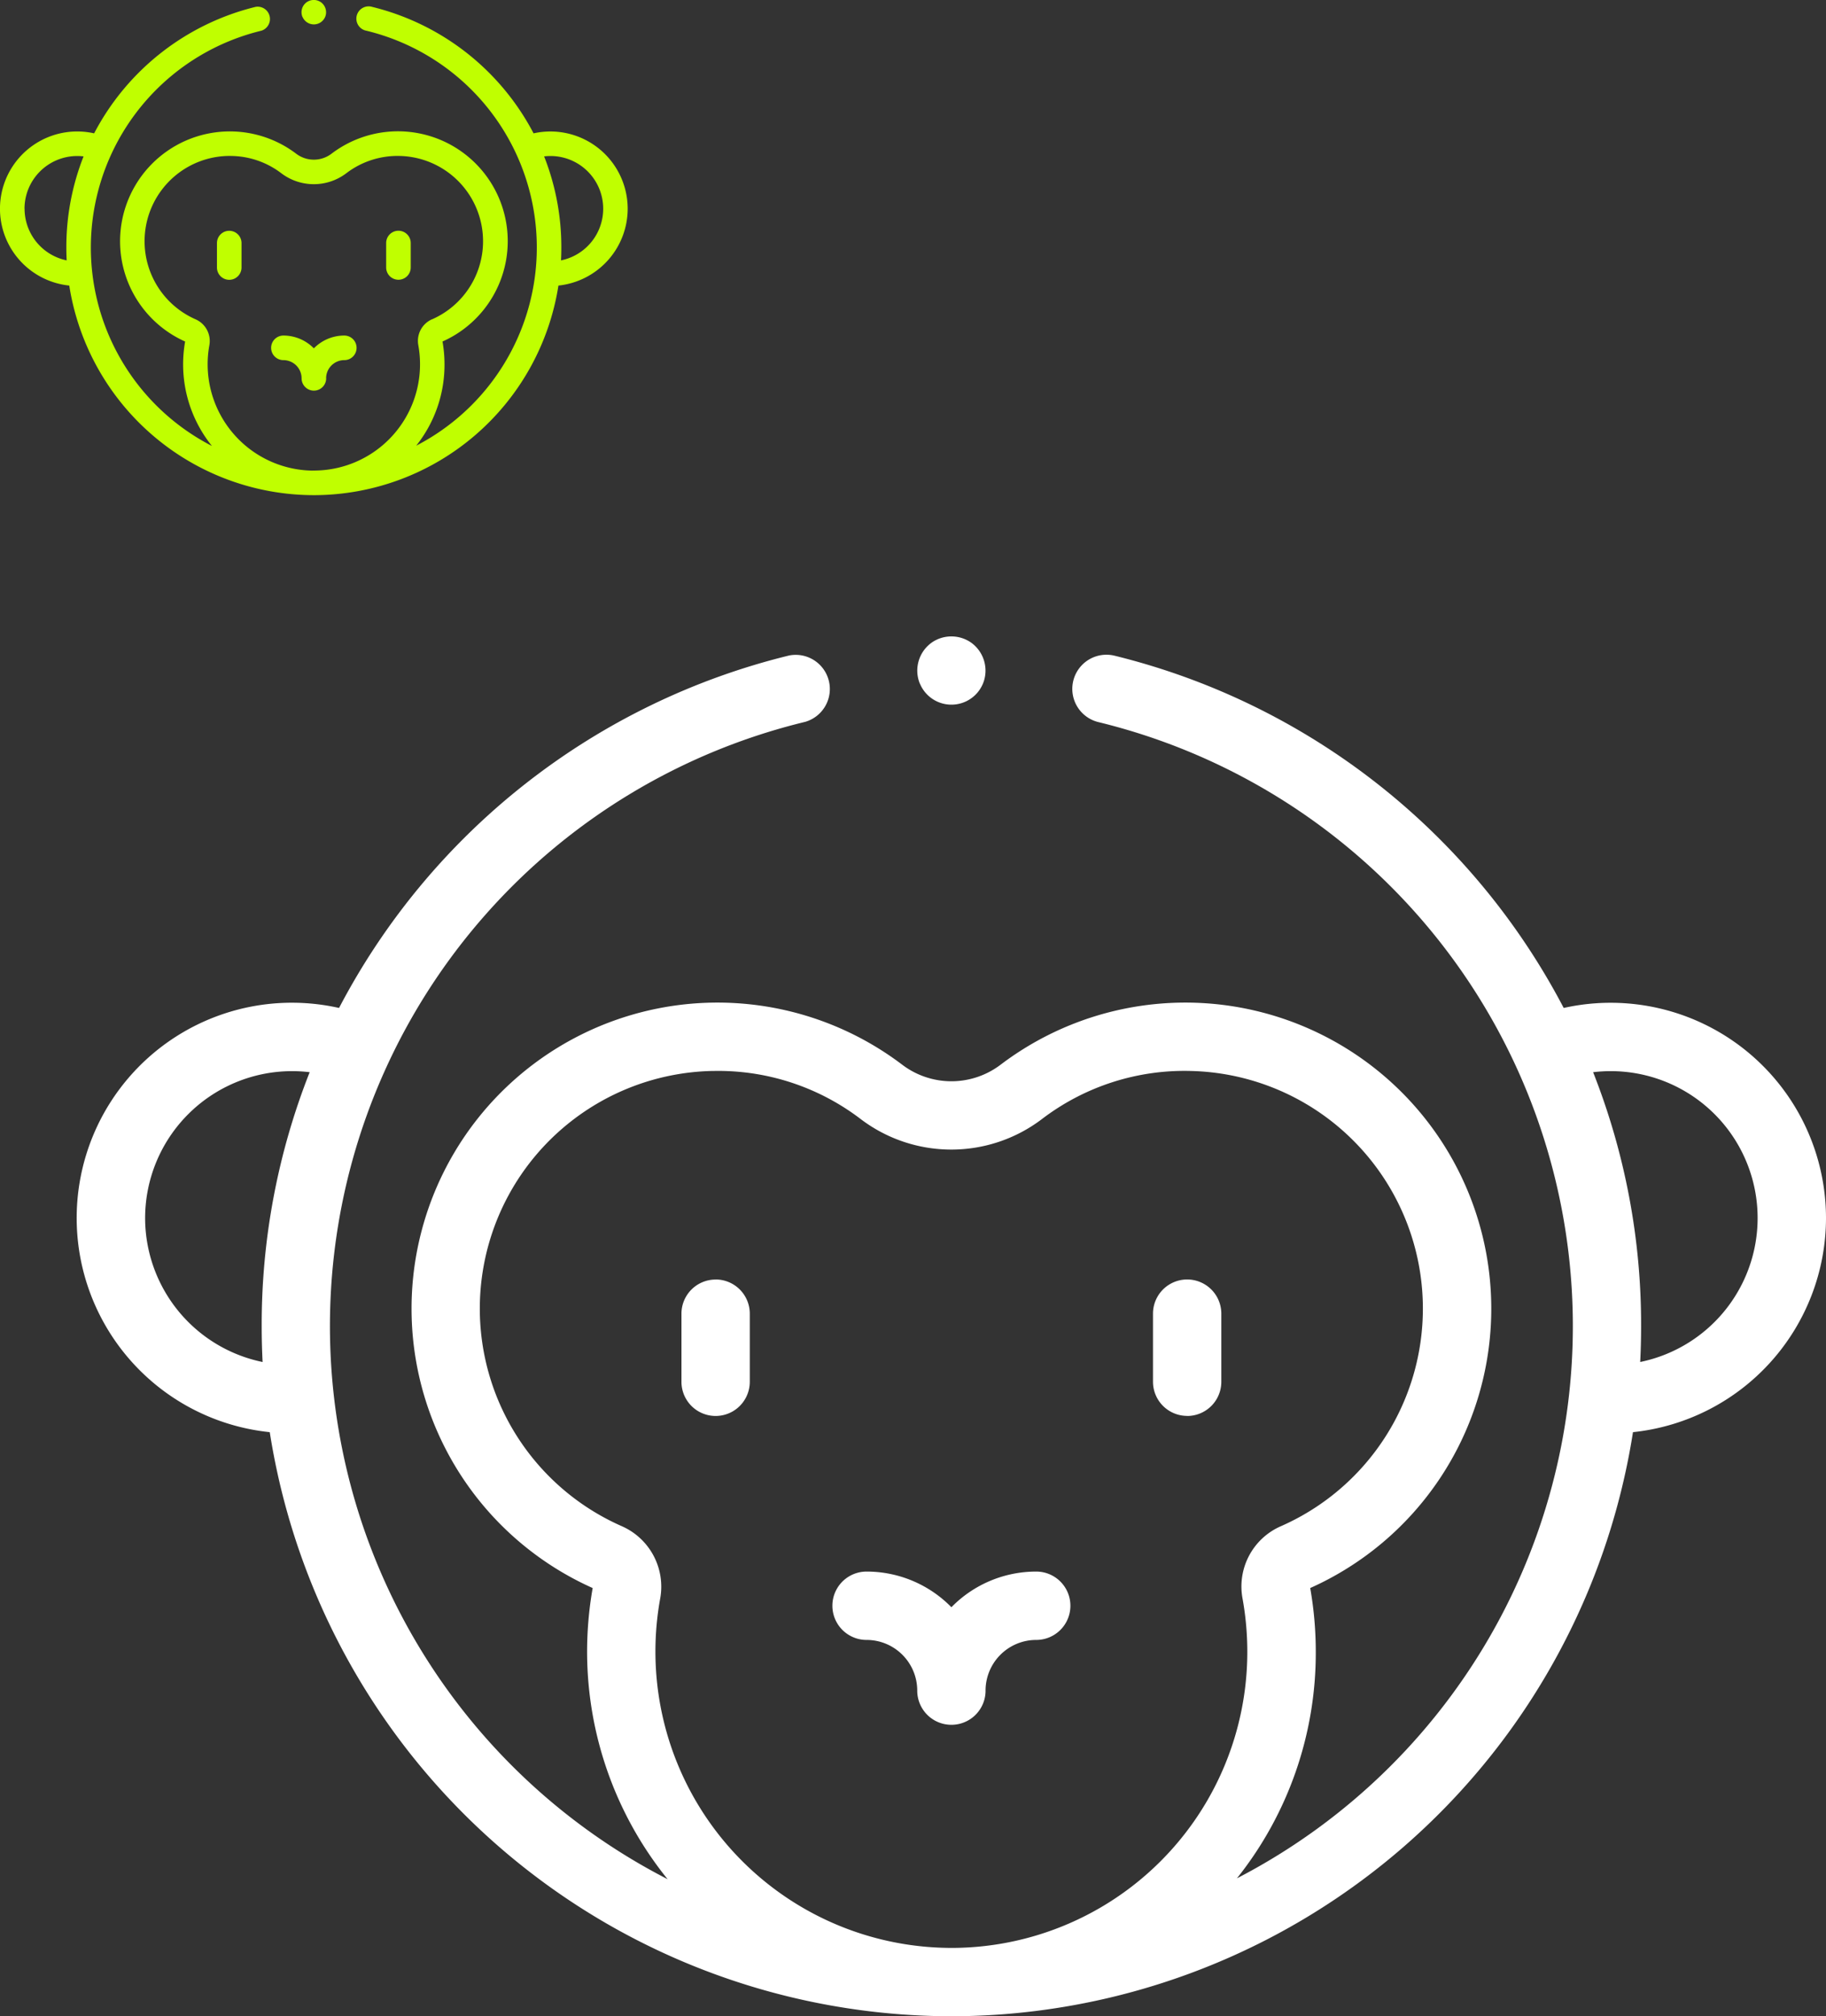 <svg xmlns="http://www.w3.org/2000/svg" width="118.892" height="131.227" viewBox="0 0 118.892 131.227">
  <rect x="0" y="0" width="118.892" height="131.227" fill="#333333" stroke="none"/>
  <g id="Group_26" data-name="Group 26" transform="translate(-665 -1320.773)">
    <g id="Group_24" data-name="Group 24" transform="translate(670 1362.191)">
      <g id="Group_30" data-name="Group 30">
        <path id="Path_34" data-name="Path 34" d="M113.892,41.992A14.021,14.021,0,0,0,96.814,28.319,45.175,45.175,0,0,0,67.542,5.386,2.224,2.224,0,0,0,66.5,9.71a40.462,40.462,0,0,1,9.037,75.257,23.523,23.523,0,0,0,5.134-14.744,23.944,23.944,0,0,0-.362-4.15A19.919,19.919,0,1,0,60.142,32.018a5.3,5.3,0,0,1-6.391,0A19.918,19.918,0,1,0,33.589,66.073a23.952,23.952,0,0,0-.362,4.307,23.568,23.568,0,0,0,5.241,14.642A40.462,40.462,0,0,1,47.419,9.7,2.224,2.224,0,0,0,46.376,5.38a45.178,45.178,0,0,0-29.3,22.939,14.012,14.012,0,1,0-4.512,27.609A44.979,44.979,0,0,0,56.946,93.943H57.1a44.979,44.979,0,0,0,44.224-38.015A14.03,14.03,0,0,0,113.892,41.992Zm-109.443,0a9.572,9.572,0,0,1,9.561-9.561,9.69,9.69,0,0,1,1.153.069,44.708,44.708,0,0,0-3.124,16.537q0,1.17.059,2.325A9.578,9.578,0,0,1,4.449,41.992Zm52.226,47.5A19.291,19.291,0,0,1,37.984,66.765a4.3,4.3,0,0,0-2.5-4.718A15.47,15.47,0,0,1,41.3,32.421c.137,0,.274-.005.411-.005a15.293,15.293,0,0,1,9.342,3.144,9.76,9.76,0,0,0,11.775,0,15.3,15.3,0,0,1,9.754-3.139,15.471,15.471,0,0,1,5.821,29.627l-.026.011a4.279,4.279,0,0,0-2.474,4.7,19.452,19.452,0,0,1,.31,3.465,19.271,19.271,0,0,1-19.3,19.271h0ZM101.794,51.36q.059-1.155.059-2.325A44.709,44.709,0,0,0,98.729,32.5a9.689,9.689,0,0,1,1.153-.069,9.562,9.562,0,0,1,1.912,18.93" transform="translate(0 -4.135)" fill="#fff"/>
        <path id="Path_35" data-name="Path 35" d="M246.189,3.068a2.222,2.222,0,0,0,4.181-.2,2.245,2.245,0,0,0-.832-2.454,2.249,2.249,0,0,0-2.5-.062,2.239,2.239,0,0,0-.852,2.72" transform="translate(-191.296 0)" fill="#fff"/>
        <path id="Path_36" data-name="Path 36" d="M231.141,281.367a3.3,3.3,0,0,1,3.3-3.3,2.224,2.224,0,0,0,0-4.449,7.724,7.724,0,0,0-5.524,2.321,7.724,7.724,0,0,0-5.524-2.321,2.224,2.224,0,1,0,0,4.449,3.3,3.3,0,0,1,3.3,3.3,2.224,2.224,0,0,0,4.449,0" transform="translate(-171.971 -212.752)" fill="#fff"/>
        <path id="Path_37" data-name="Path 37" d="M179.213,188.18a2.224,2.224,0,0,0-2.224,2.224v4.43a2.224,2.224,0,0,0,4.449,0V190.4a2.224,2.224,0,0,0-2.224-2.224" transform="translate(-137.619 -146.32)" fill="#fff"/>
        <path id="Path_38" data-name="Path 38" d="M317.235,197.059a2.224,2.224,0,0,0,2.224-2.224V190.4a2.224,2.224,0,1,0-4.449,0v4.43a2.224,2.224,0,0,0,2.224,2.224" transform="translate(-244.938 -146.32)" fill="#fff"/>
      </g>
    </g>
    <g id="Group_25" data-name="Group 25" transform="translate(665 1320.773)">
      <g id="Group_29" data-name="Group 29">
        <path id="Path_34-2" data-name="Path 34" d="M40.869,18.478a5.031,5.031,0,0,0-6.128-4.906,16.211,16.211,0,0,0-10.5-8.229.8.8,0,1,0-.375,1.552A14.519,14.519,0,0,1,27.1,33.9a8.441,8.441,0,0,0,1.842-5.291,8.592,8.592,0,0,0-.13-1.489A7.148,7.148,0,1,0,21.581,14.9a1.9,1.9,0,0,1-2.293,0,7.148,7.148,0,1,0-7.235,12.221,8.6,8.6,0,0,0-.13,1.546A8.457,8.457,0,0,0,13.8,33.919,14.52,14.52,0,0,1,17.016,6.892a.8.8,0,0,0-.374-1.552A16.212,16.212,0,0,0,6.129,13.572a5.028,5.028,0,1,0-1.619,9.907A16.14,16.14,0,0,0,20.435,37.12h.056A16.141,16.141,0,0,0,36.36,23.479,5.035,5.035,0,0,0,40.869,18.478Zm-39.273,0a3.435,3.435,0,0,1,3.431-3.431,3.477,3.477,0,0,1,.414.025A16.043,16.043,0,0,0,4.32,21.006q0,.42.021.834A3.437,3.437,0,0,1,1.6,18.478ZM20.338,35.523a6.922,6.922,0,0,1-6.707-8.156,1.542,1.542,0,0,0-.9-1.693,5.551,5.551,0,0,1,2.089-10.631l.147,0a5.488,5.488,0,0,1,3.352,1.128,3.5,3.5,0,0,0,4.226,0,5.491,5.491,0,0,1,3.5-1.127,5.551,5.551,0,0,1,2.089,10.631l-.009,0a1.536,1.536,0,0,0-.888,1.686,6.98,6.98,0,0,1,.111,1.243,6.915,6.915,0,0,1-6.925,6.915h-.088ZM36.528,21.84q.021-.414.021-.834a16.043,16.043,0,0,0-1.121-5.934,3.477,3.477,0,0,1,.414-.025,3.431,3.431,0,0,1,.686,6.793" transform="translate(0 -4.893)" fill="#c0ff00"/>
        <path id="Path_35-2" data-name="Path 35" d="M246.083,1.1a.8.8,0,0,0,1.5-.073.806.806,0,0,0-.3-.881.807.807,0,0,0-.9-.022.8.8,0,0,0-.306.976" transform="translate(-226.385 0)" fill="#c0ff00"/>
        <path id="Path_36-2" data-name="Path 36" d="M224.748,276.4a1.186,1.186,0,0,1,1.184-1.185.8.8,0,1,0,0-1.6,2.772,2.772,0,0,0-1.982.833,2.772,2.772,0,0,0-1.982-.833.8.8,0,0,0,0,1.6,1.186,1.186,0,0,1,1.184,1.185.8.8,0,1,0,1.6,0" transform="translate(-203.515 -251.776)" fill="#c0ff00"/>
        <path id="Path_37-2" data-name="Path 37" d="M177.787,188.18a.8.8,0,0,0-.8.8v1.59a.8.8,0,1,0,1.6,0v-1.59a.8.8,0,0,0-.8-.8" transform="translate(-162.861 -173.159)" fill="#c0ff00"/>
        <path id="Path_38-2" data-name="Path 38" d="M315.809,191.366a.8.8,0,0,0,.8-.8v-1.59a.8.8,0,1,0-1.6,0v1.59a.8.8,0,0,0,.8.8" transform="translate(-289.866 -173.159)" fill="#c0ff00"/>
      </g>
    </g>
  </g>
</svg>
